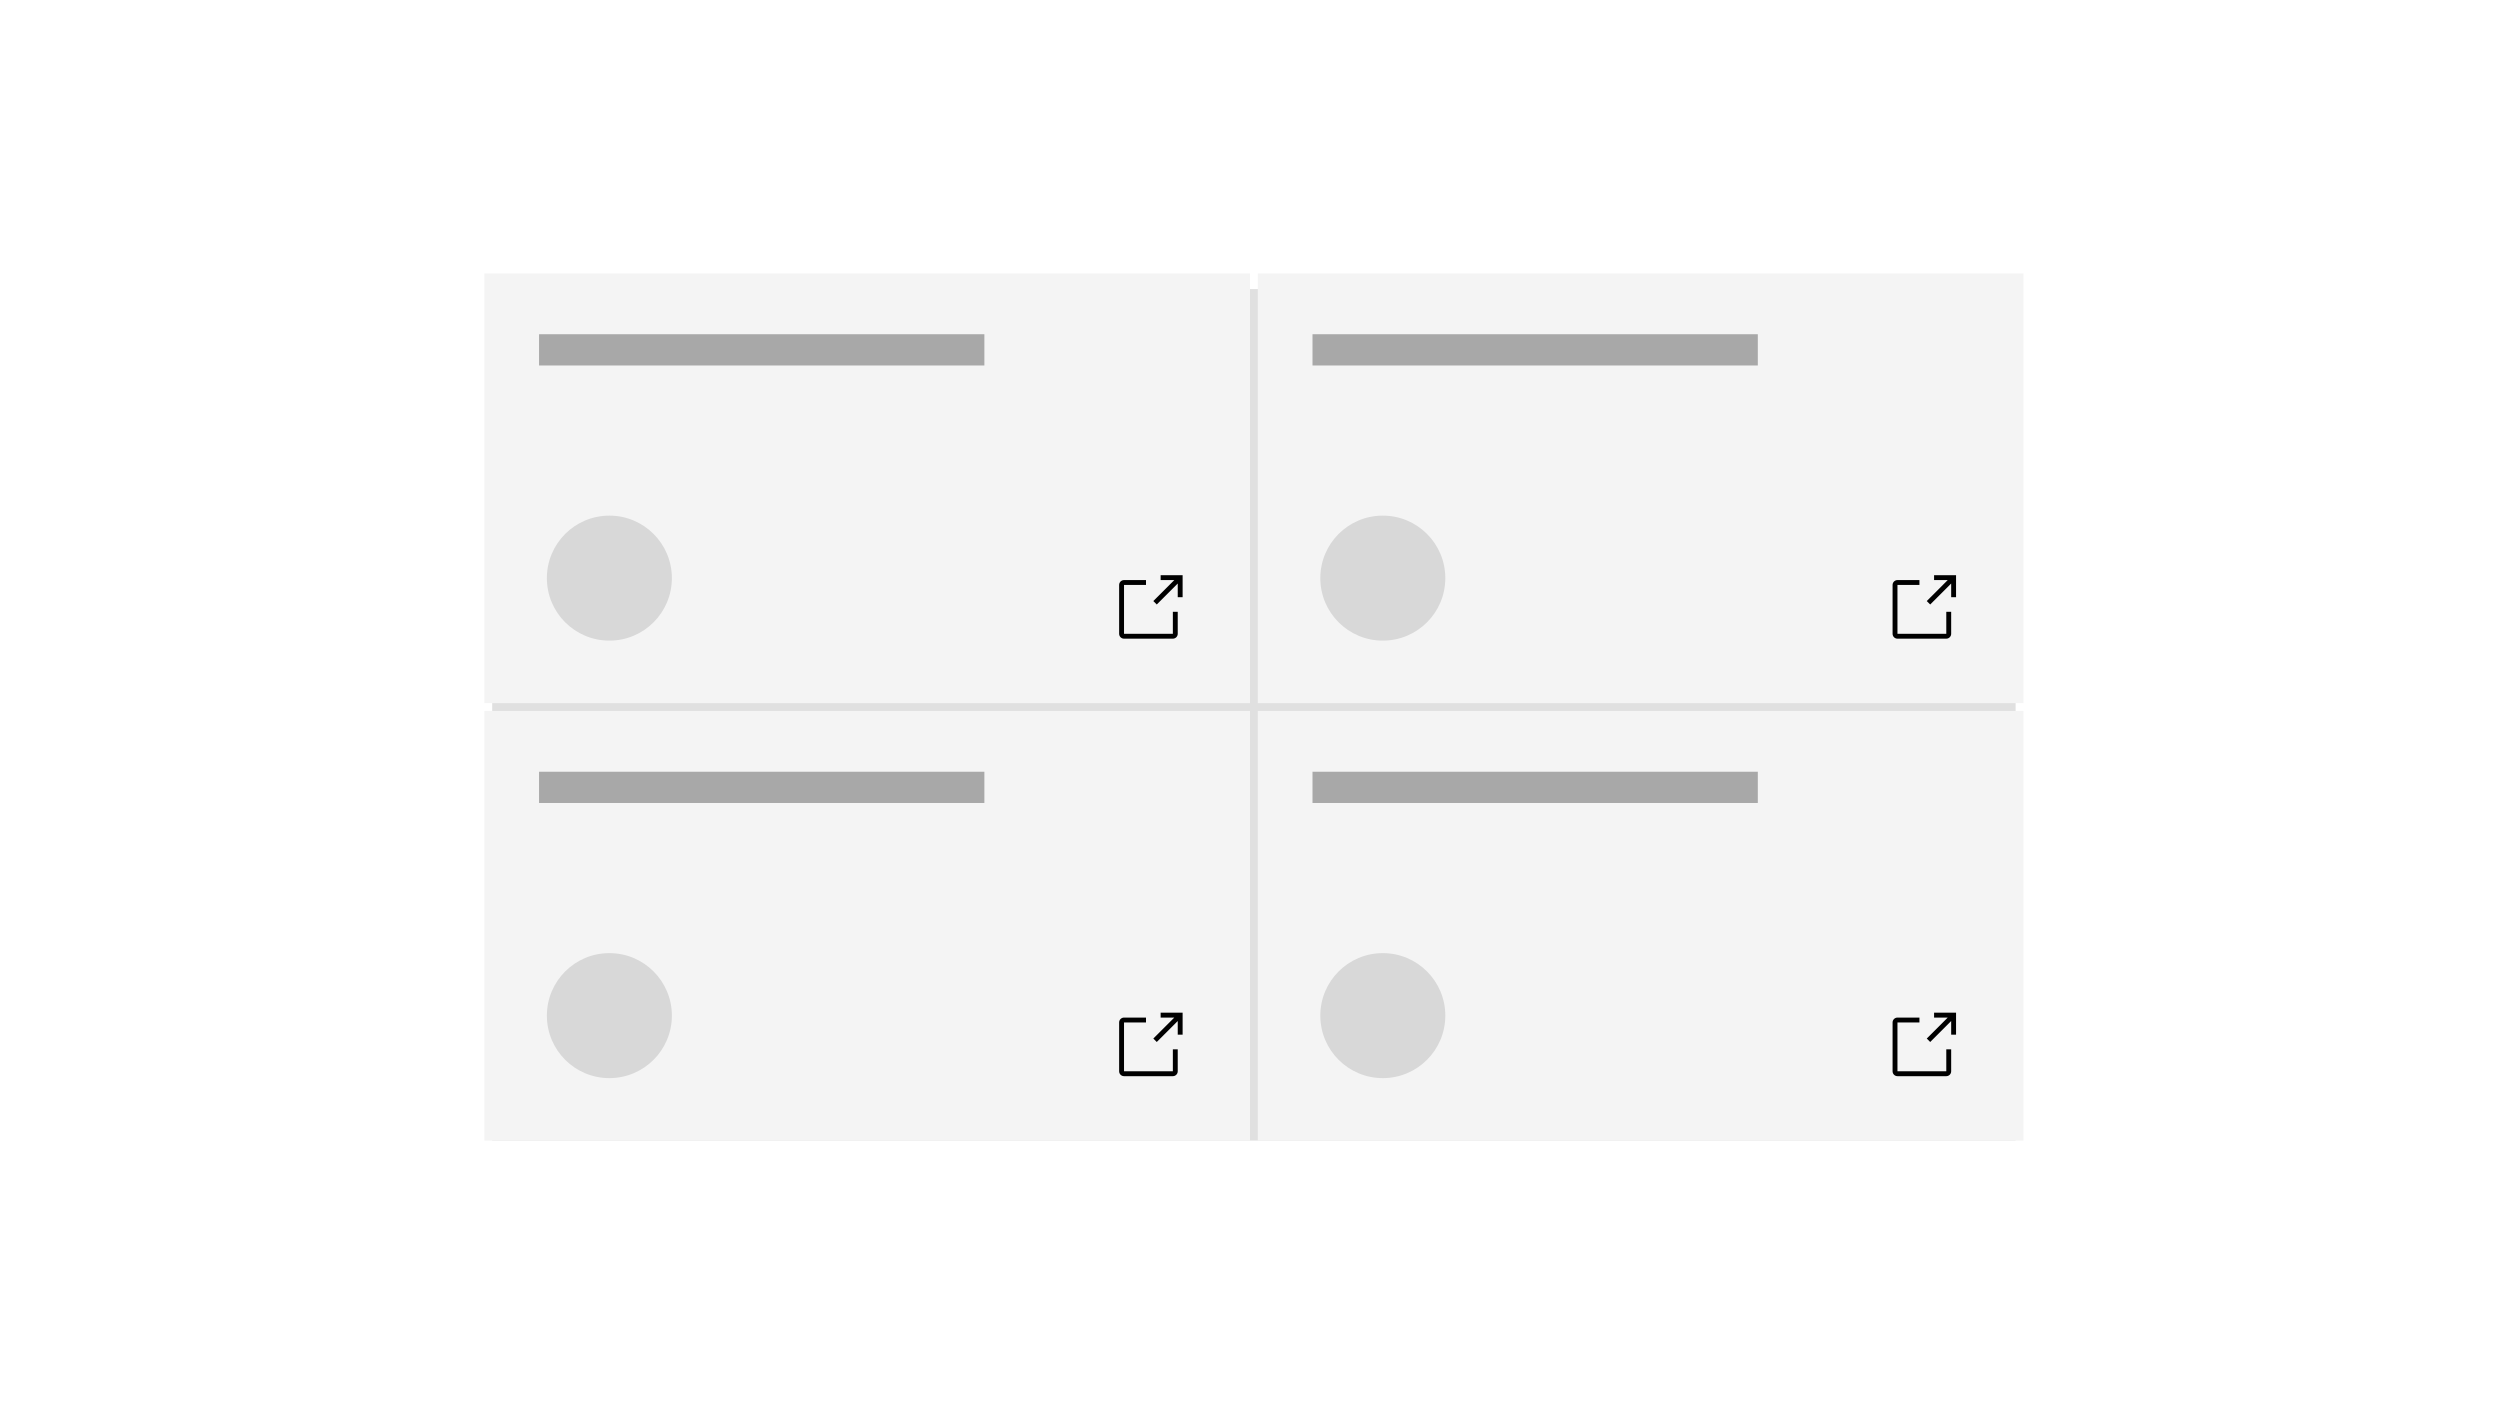 <?xml version="1.0" encoding="UTF-8"?>
<svg width="320px" height="180px" viewBox="0 0 320 180" version="1.1" xmlns="http://www.w3.org/2000/svg" xmlns:xlink="http://www.w3.org/1999/xlink">
    <title>resource-card</title>
    <defs>
        <path d="M8.125,8.75 L1.875,8.75 C1.53,8.75 1.25,8.47 1.25,8.125 L1.25,1.875 C1.25,1.53 1.53,1.25 1.875,1.25 L4.688,1.25 L4.688,1.875 L1.875,1.875 L1.875,8.125 L8.125,8.125 L8.125,5.312 L8.75,5.312 L8.75,8.125 C8.75,8.47 8.47,8.75 8.125,8.75 Z M6.562,0.625 L6.562,1.25 L8.309,1.25 L5.625,3.934 L6.066,4.375 L8.75,1.691 L8.75,3.438 L9.375,3.438 L9.375,0.625 L6.562,0.625 L6.562,0.625 Z" id="path-1"></path>
        <path d="M8.125,8.75 L1.875,8.75 C1.53,8.75 1.25,8.47 1.25,8.125 L1.25,1.875 C1.25,1.53 1.53,1.25 1.875,1.25 L4.688,1.25 L4.688,1.875 L1.875,1.875 L1.875,8.125 L8.125,8.125 L8.125,5.312 L8.75,5.312 L8.75,8.125 C8.75,8.47 8.47,8.75 8.125,8.75 Z M6.562,0.625 L6.562,1.25 L8.309,1.25 L5.625,3.934 L6.066,4.375 L8.75,1.691 L8.75,3.438 L9.375,3.438 L9.375,0.625 L6.562,0.625 L6.562,0.625 Z" id="path-3"></path>
        <path d="M8.125,8.75 L1.875,8.75 C1.53,8.75 1.25,8.47 1.25,8.125 L1.25,1.875 C1.25,1.53 1.53,1.25 1.875,1.25 L4.688,1.25 L4.688,1.875 L1.875,1.875 L1.875,8.125 L8.125,8.125 L8.125,5.312 L8.75,5.312 L8.75,8.125 C8.75,8.47 8.47,8.75 8.125,8.75 Z M6.562,0.625 L6.562,1.25 L8.309,1.25 L5.625,3.934 L6.066,4.375 L8.75,1.691 L8.75,3.438 L9.375,3.438 L9.375,0.625 L6.562,0.625 L6.562,0.625 Z" id="path-5"></path>
        <path d="M8.125,8.75 L1.875,8.75 C1.53,8.75 1.25,8.47 1.25,8.125 L1.25,1.875 C1.25,1.53 1.53,1.25 1.875,1.25 L4.688,1.25 L4.688,1.875 L1.875,1.875 L1.875,8.125 L8.125,8.125 L8.125,5.312 L8.75,5.312 L8.75,8.125 C8.75,8.47 8.47,8.75 8.125,8.75 Z M6.562,0.625 L6.562,1.25 L8.309,1.25 L5.625,3.934 L6.066,4.375 L8.75,1.691 L8.75,3.438 L9.375,3.438 L9.375,0.625 L6.562,0.625 L6.562,0.625 Z" id="path-7"></path>
    </defs>
    <g id="resource-card" stroke="none" stroke-width="1" fill="none" fill-rule="evenodd">
        <rect fill="#FFFFFF" x="0" y="0" width="320" height="180"></rect>
        <rect id="Rectangle-Copy-56" fill="#E0E0E0" x="63" y="37" width="195" height="109"></rect>
        <rect id="Rectangle-Copy-51" fill="#F4F4F4" x="62" y="35" width="98" height="55"></rect>
        <rect id="Rectangle-Copy-53" fill="#F4F4F4" x="62" y="91" width="98" height="55"></rect>
        <rect id="Rectangle-Copy-52" fill="#F4F4F4" x="161" y="35" width="98" height="55"></rect>
        <rect id="Rectangle-Copy-54" fill="#F4F4F4" x="161" y="91" width="98" height="55"></rect>
        <g id="icon/action/launch/16-copy" transform="translate(142, 73)">
            <mask id="mask-2" fill="white">
                <use xlink:href="#path-1"></use>
            </mask>
            <use id="icon-color" fill="#000000" xlink:href="#path-1"></use>
        </g>
        <g id="icon/action/launch/16-copy" transform="translate(142, 129)">
            <mask id="mask-4" fill="white">
                <use xlink:href="#path-3"></use>
            </mask>
            <use id="icon-color" fill="#000000" xlink:href="#path-3"></use>
        </g>
        <g id="icon/action/launch/16-copy" transform="translate(241, 73)">
            <mask id="mask-6" fill="white">
                <use xlink:href="#path-5"></use>
            </mask>
            <use id="icon-color" fill="#000000" xlink:href="#path-5"></use>
        </g>
        <g id="icon/action/launch/16-copy" transform="translate(241, 129)">
            <mask id="mask-8" fill="white">
                <use xlink:href="#path-7"></use>
            </mask>
            <use id="icon-color" fill="#000000" xlink:href="#path-7"></use>
        </g>
        <rect id="Rectangle-Copy-196" fill="#A8A8A8" x="69" y="42.782" width="57" height="4"></rect>
        <rect id="Rectangle-Copy-197" fill="#A8A8A8" x="69" y="98.782" width="57" height="4"></rect>
        <rect id="Rectangle-Copy-198" fill="#A8A8A8" x="168" y="42.782" width="57" height="4"></rect>
        <rect id="Rectangle-Copy-199" fill="#A8A8A8" x="168" y="98.782" width="57" height="4"></rect>
        <circle id="Oval" fill="#D8D8D8" cx="78" cy="74" r="8"></circle>
        <circle id="Oval-Copy-2" fill="#D8D8D8" cx="78" cy="130" r="8"></circle>
        <circle id="Oval-Copy" fill="#D8D8D8" cx="177" cy="74" r="8"></circle>
        <circle id="Oval-Copy-3" fill="#D8D8D8" cx="177" cy="130" r="8"></circle>
    </g>
</svg>